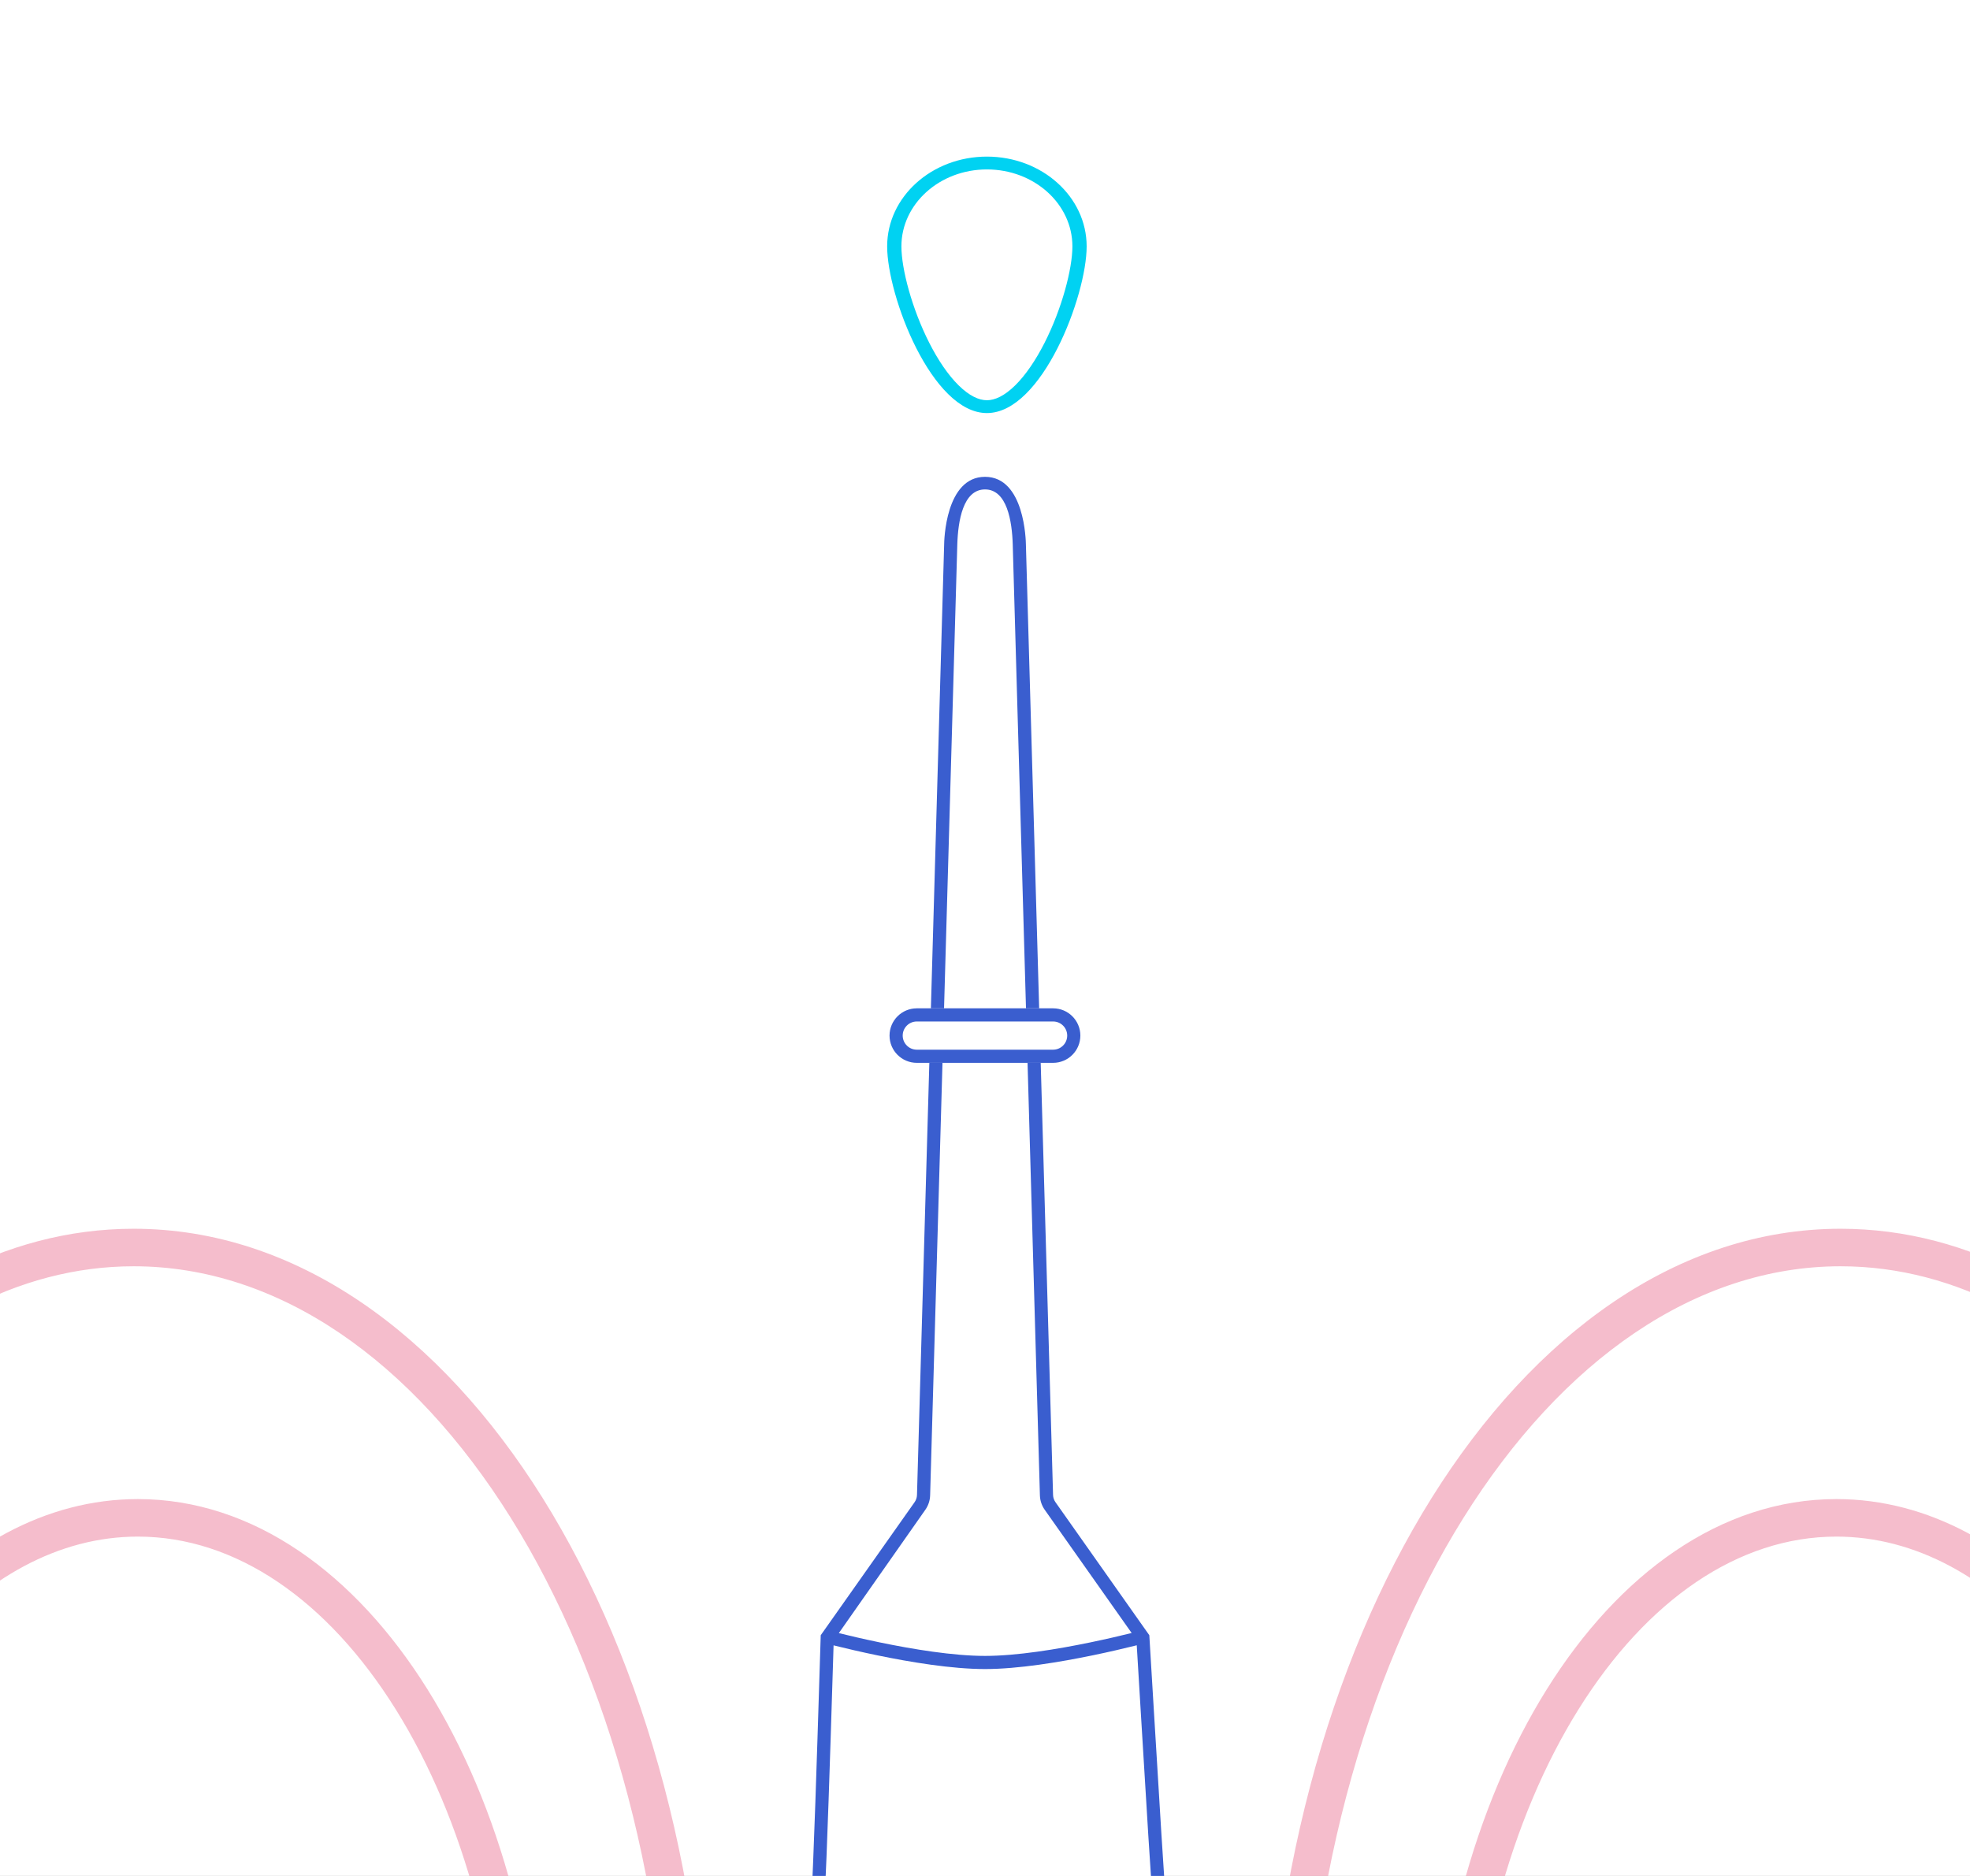 <svg width="210" height="200" viewBox="0 0 210 200" fill="none" xmlns="http://www.w3.org/2000/svg">
<rect x="0" y="0" width="210" height="200" fill="#333333" stroke="none"/>
<g clip-path="url(#clip0_2001_1832)">
<rect width="210" height="200" fill="white"/>
<path d="M76.522 258.215C86.036 227.795 86.064 219.922 87.489 174.334L97.494 160.151C97.653 159.925 97.742 159.658 97.75 159.383L100.643 58.12C100.643 58.107 100.643 58.094 100.644 58.081C100.647 57.67 100.774 50.835 105.002 50.835C109.23 50.835 109.357 57.67 109.361 58.081C109.361 58.094 109.361 58.107 109.362 58.12L112.255 159.383C112.263 159.658 112.352 159.925 112.511 160.151L122.516 174.334C125.29 219.948 125.342 227.804 133.575 258.269C133.816 259.161 133.149 260.057 132.225 260.057H77.857C76.909 260.057 76.24 259.12 76.522 258.215Z" fill="white"/>
<path fill-rule="evenodd" clip-rule="evenodd" d="M87.466 175.055L87.489 174.334L97.494 160.151C97.653 159.925 97.742 159.658 97.75 159.383L100.643 58.12C100.643 58.107 100.643 58.094 100.644 58.081C100.647 57.67 100.774 50.835 105.002 50.835C109.23 50.835 109.357 57.67 109.361 58.081C109.361 58.094 109.361 58.107 109.362 58.12L112.255 159.383C112.263 159.658 112.352 159.925 112.511 160.151L122.516 174.334L122.559 175.049C122.714 177.595 122.86 180.022 122.999 182.341L123 182.356C125.327 221.003 125.85 229.682 133.575 258.269C133.816 259.161 133.149 260.057 132.225 260.057H77.857C76.909 260.057 76.24 259.12 76.522 258.215C85.801 228.547 86.057 220.325 87.385 177.649L87.466 175.055ZM88.785 177.745L88.858 175.413L89.082 175.469C90.189 175.743 91.737 176.109 93.504 176.474C97.024 177.202 101.46 177.941 105.002 177.941C108.544 177.941 112.981 177.202 116.501 176.474C118.267 176.109 119.816 175.743 120.923 175.469L121.176 175.406C121.324 177.846 121.464 180.177 121.599 182.408L121.601 182.455C123.928 221.106 124.458 229.909 132.221 258.635C132.223 258.639 132.223 258.641 132.223 258.641L132.222 258.643C132.222 258.643 132.22 258.65 132.216 258.655H77.865C77.862 258.65 77.859 258.642 77.859 258.642L77.859 258.641L77.86 258.639L77.861 258.634C82.629 243.387 85.043 233.721 86.431 222.129C87.745 211.164 88.14 198.488 88.785 177.745ZM99.151 159.423C99.135 159.974 98.958 160.508 98.64 160.959L89.419 174.108C90.512 174.379 92.043 174.74 93.788 175.101C97.291 175.826 101.611 176.539 105.002 176.539C108.393 176.539 112.713 175.826 116.217 175.101C117.962 174.74 119.492 174.379 120.586 174.108L120.632 174.097L111.365 160.959C111.047 160.508 110.869 159.974 110.853 159.423L107.96 58.16C107.959 58.134 107.959 58.112 107.959 58.094C107.886 55.534 107.341 52.178 105 52.179C102.66 52.18 102.118 55.534 102.046 58.094C102.046 58.112 102.045 58.134 102.044 58.16L99.151 159.423Z" fill="#3A5ECF"/>
<path d="M94.824 110.405C94.824 108.801 96.125 107.5 97.73 107.5H112.259C113.864 107.5 115.165 108.801 115.165 110.405C115.165 112.01 113.864 113.311 112.259 113.311H97.73C96.125 113.311 94.824 112.01 94.824 110.405Z" fill="white"/>
<path fill-rule="evenodd" clip-rule="evenodd" d="M112.259 108.902H97.73C96.9 108.902 96.227 109.575 96.227 110.405C96.227 111.236 96.9 111.909 97.73 111.909H112.259C113.09 111.909 113.763 111.236 113.763 110.405C113.763 109.575 113.09 108.902 112.259 108.902ZM97.73 107.5C96.125 107.5 94.824 108.801 94.824 110.405C94.824 112.01 96.125 113.311 97.73 113.311H112.259C113.864 113.311 115.165 112.01 115.165 110.405C115.165 108.801 113.864 107.5 112.259 107.5H97.73Z" fill="#3A5ECF"/>
<path fill-rule="evenodd" clip-rule="evenodd" d="M111.341 36.564C113.205 32.9 114.317 28.654 114.317 26.265C114.317 21.735 110.237 18.063 105.203 18.063C100.17 18.063 96.089 21.735 96.089 26.265C96.089 28.654 97.202 32.9 99.066 36.564C99.992 38.385 101.06 39.972 102.186 41.082C103.334 42.213 104.356 42.67 105.203 42.67C106.051 42.67 107.073 42.213 108.221 41.082C109.347 39.972 110.415 38.385 111.341 36.564ZM105.203 44.038C111.076 44.038 115.836 31.551 115.836 26.265C115.836 20.98 111.076 16.696 105.203 16.696C99.331 16.696 94.57 20.98 94.57 26.265C94.57 31.551 99.331 44.038 105.203 44.038Z" fill="#00D2F2"/>
<path opacity="0.4" fill-rule="evenodd" clip-rule="evenodd" d="M235.347 246.486C236.429 246.708 237.126 247.765 236.904 248.847C234.145 262.278 228.796 273.95 221.698 282.308C214.597 290.669 205.638 295.82 195.753 295.82C183.425 295.82 172.567 287.829 164.892 275.549C157.2 263.24 152.508 246.36 152.508 227.82C152.508 209.28 157.2 192.4 164.892 180.091C172.567 167.811 183.425 159.82 195.753 159.82C205.638 159.82 214.597 164.971 221.698 173.332C228.796 181.69 234.145 193.362 236.904 206.793C237.126 207.875 236.429 208.932 235.347 209.154C234.265 209.376 233.208 208.679 232.986 207.597C230.332 194.678 225.224 183.663 218.649 175.921C212.077 168.182 204.147 163.82 195.753 163.82C185.302 163.82 175.538 170.604 168.284 182.211C161.049 193.79 156.508 209.909 156.508 227.82C156.508 245.73 161.049 261.85 168.284 273.429C175.538 285.035 185.302 291.82 195.753 291.82C204.147 291.82 212.077 287.458 218.649 279.719C225.224 271.977 230.332 260.962 232.986 248.042C233.208 246.96 234.265 246.263 235.347 246.486Z" fill="#E65A80"/>
<path opacity="0.4" fill-rule="evenodd" clip-rule="evenodd" d="M-24.894 246.486C-25.976 246.708 -26.673 247.765 -26.451 248.847C-23.692 262.278 -18.343 273.95 -11.245 282.308C-4.144 290.669 4.816 295.82 14.7 295.82C27.028 295.82 37.886 287.829 45.561 275.549C53.253 263.24 57.945 246.36 57.945 227.82C57.945 209.28 53.253 192.4 45.561 180.091C37.886 167.811 27.028 159.82 14.7 159.82C4.816 159.82 -4.144 164.971 -11.245 173.332C-18.343 181.69 -23.692 193.362 -26.451 206.793C-26.673 207.875 -25.976 208.932 -24.894 209.154C-23.812 209.376 -22.755 208.679 -22.533 207.597C-19.879 194.678 -14.771 183.663 -8.196 175.921C-1.624 168.182 6.306 163.82 14.7 163.82C25.151 163.82 34.915 170.604 42.169 182.211C49.404 193.79 53.945 209.909 53.945 227.82C53.945 245.73 49.404 261.85 42.169 273.429C34.915 285.035 25.151 291.82 14.7 291.82C6.306 291.82 -1.624 287.458 -8.196 279.719C-14.771 271.977 -19.879 260.962 -22.533 248.042C-22.755 246.96 -23.812 246.263 -24.894 246.486Z" fill="#E65A80"/>
<path opacity="0.4" fill-rule="evenodd" clip-rule="evenodd" d="M252.91 200.148C251.828 200.37 250.771 199.673 250.548 198.591C246.713 179.919 239.322 163.95 229.762 152.693C220.204 141.439 208.586 135 196.202 135C180.777 135 166.51 145.01 155.997 161.832C145.502 178.626 138.945 201.951 138.945 227.82C138.945 253.689 145.502 277.014 155.997 293.808C166.51 310.63 180.777 320.64 196.202 320.64C208.586 320.64 220.204 314.201 229.762 302.947C239.322 291.69 246.713 275.721 250.548 257.049C250.771 255.967 251.828 255.27 252.91 255.492C253.992 255.715 254.689 256.772 254.467 257.854C250.526 277.038 242.894 293.663 232.81 305.537C222.724 317.413 210.077 324.64 196.202 324.64C178.9 324.64 163.539 313.424 152.605 295.928C141.654 278.404 134.945 254.319 134.945 227.82C134.945 201.321 141.654 177.236 152.605 159.712C163.539 142.216 178.9 131 196.202 131C210.077 131 222.724 138.228 232.81 150.104C242.894 161.977 250.526 178.603 254.467 197.786C254.689 198.868 253.992 199.926 252.91 200.148Z" fill="#E65A80"/>
<path opacity="0.4" fill-rule="evenodd" clip-rule="evenodd" d="M-42.457 200.148C-41.375 200.37 -40.317 199.673 -40.095 198.591C-36.26 179.919 -28.869 163.95 -19.308 152.693C-9.751 141.439 1.867 135 14.251 135C29.676 135 43.943 145.01 54.456 161.832C64.951 178.626 71.508 201.951 71.508 227.82C71.508 253.689 64.951 277.014 54.456 293.808C43.943 310.63 29.676 320.64 14.251 320.64C1.867 320.64 -9.751 314.201 -19.308 302.947C-28.869 291.69 -36.26 275.721 -40.095 257.049C-40.317 255.967 -41.375 255.27 -42.457 255.492C-43.539 255.715 -44.236 256.772 -44.013 257.854C-40.073 277.038 -32.441 293.663 -22.357 305.537C-12.271 317.413 0.376 324.64 14.251 324.64C31.553 324.64 46.914 313.424 57.848 295.928C68.799 278.404 75.508 254.319 75.508 227.82C75.508 201.321 68.799 177.236 57.848 159.712C46.914 142.216 31.553 131 14.251 131C0.376 131 -12.271 138.228 -22.357 150.104C-32.441 161.977 -40.073 178.603 -44.013 197.786C-44.236 198.868 -43.539 199.926 -42.457 200.148Z" fill="#E65A80"/>
</g>
<defs>
<clipPath id="clip0_2001_1832">
<rect width="210" height="200" fill="white"/>
</clipPath>
</defs>
</svg>
